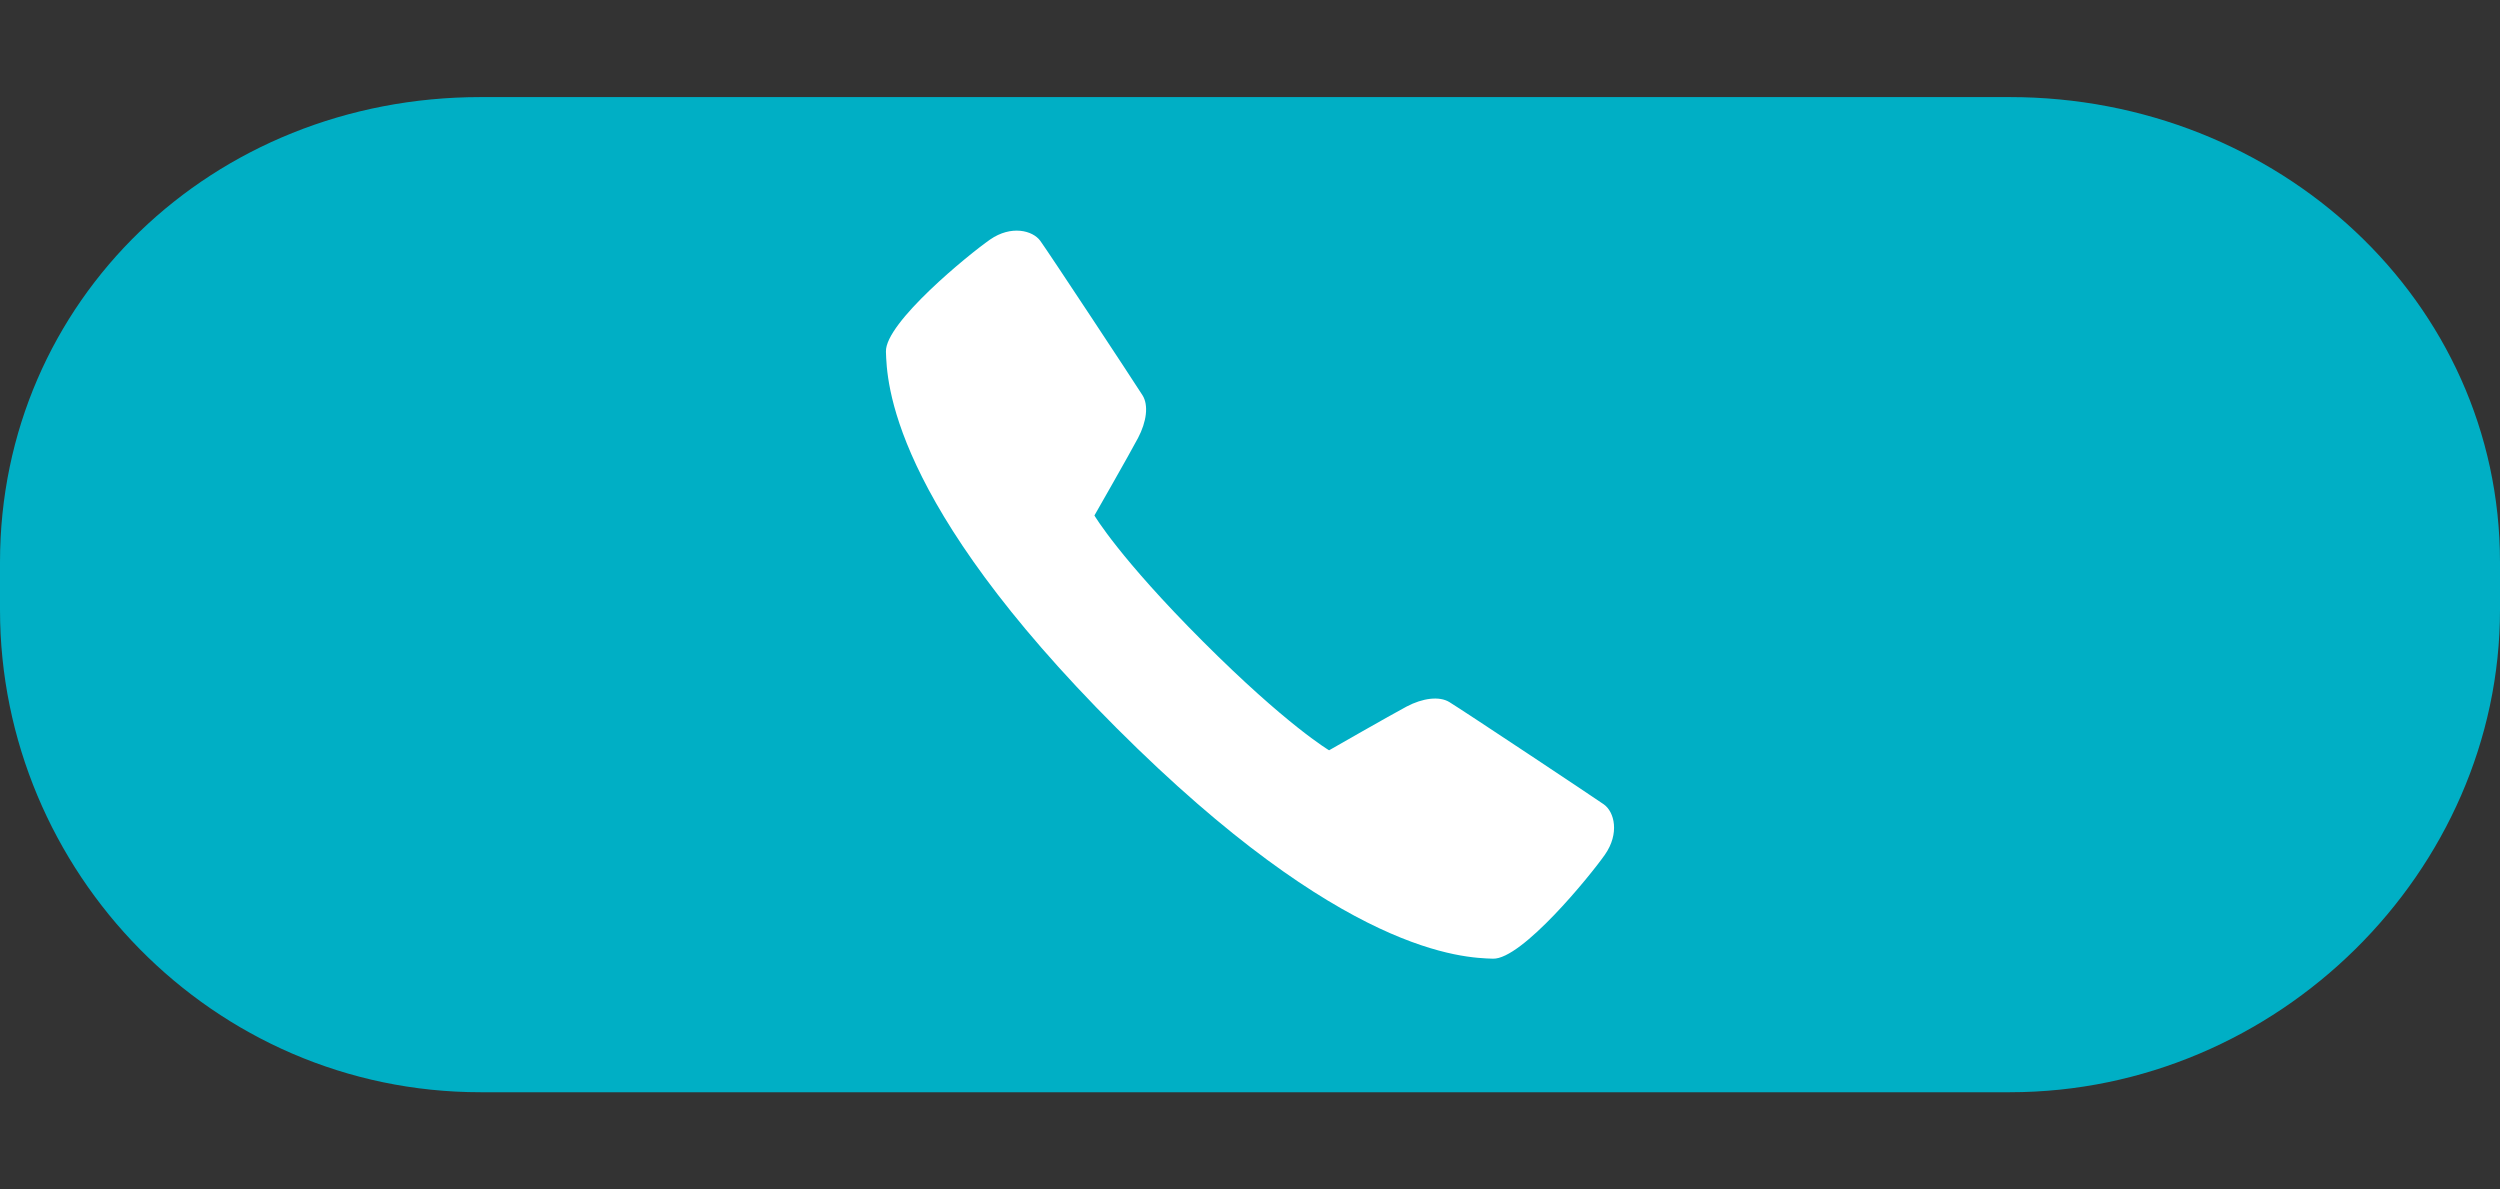 <?xml version="1.0" encoding="utf-8"?>
<!-- Generator: Adobe Illustrator 16.0.0, SVG Export Plug-In . SVG Version: 6.00 Build 0)  -->
<!DOCTYPE svg PUBLIC "-//W3C//DTD SVG 1.1//EN" "http://www.w3.org/Graphics/SVG/1.1/DTD/svg11.dtd">
<svg version="1.1" id="Layer_1" xmlns="http://www.w3.org/2000/svg" xmlns:xlink="http://www.w3.org/1999/xlink" x="0px" y="0px"
	 width="206px" height="98px" viewBox="0 0 206 98" enable-background="new 0 0 206 98" xml:space="preserve">
<rect x="0" y="0" width="206" height="98" fill="#333333" stroke="none"/>
<g>
	<path fill="#00AFC5" d="M165.609,8H39.596C17.507,8,0,24.78,0,46.336v3.906C0,71.805,17.512,90,39.596,90h126.013
		C187.695,90,206,71.797,206,50.242v-3.906C206,24.771,187.691,8,165.609,8L165.609,8z"/>
	<path fill="#FFFFFF" d="M123.02,78.996c2.383,0.07,8.004-6.828,9.225-8.57c1.219-1.744,0.793-3.525-0.096-4.15
		c-0.891-0.621-11.461-7.65-12.723-8.426c-0.828-0.506-2.199-0.328-3.52,0.369c-1.324,0.705-6.389,3.605-6.389,3.605
		s-3.479-2.047-10.387-8.959c-6.905-6.904-8.95-10.389-8.95-10.389s2.896-5.062,3.595-6.388c0.697-1.322,0.888-2.698,0.365-3.521
		c-0.766-1.21-7.714-11.746-8.42-12.721c-0.622-0.857-2.401-1.317-4.147-0.1c-1.748,1.218-8.646,6.844-8.572,9.229
		C73.08,31.36,73.3,41.284,92.006,59.992C110.711,78.699,120.629,78.918,123.02,78.996z"/>
</g>
</svg>
